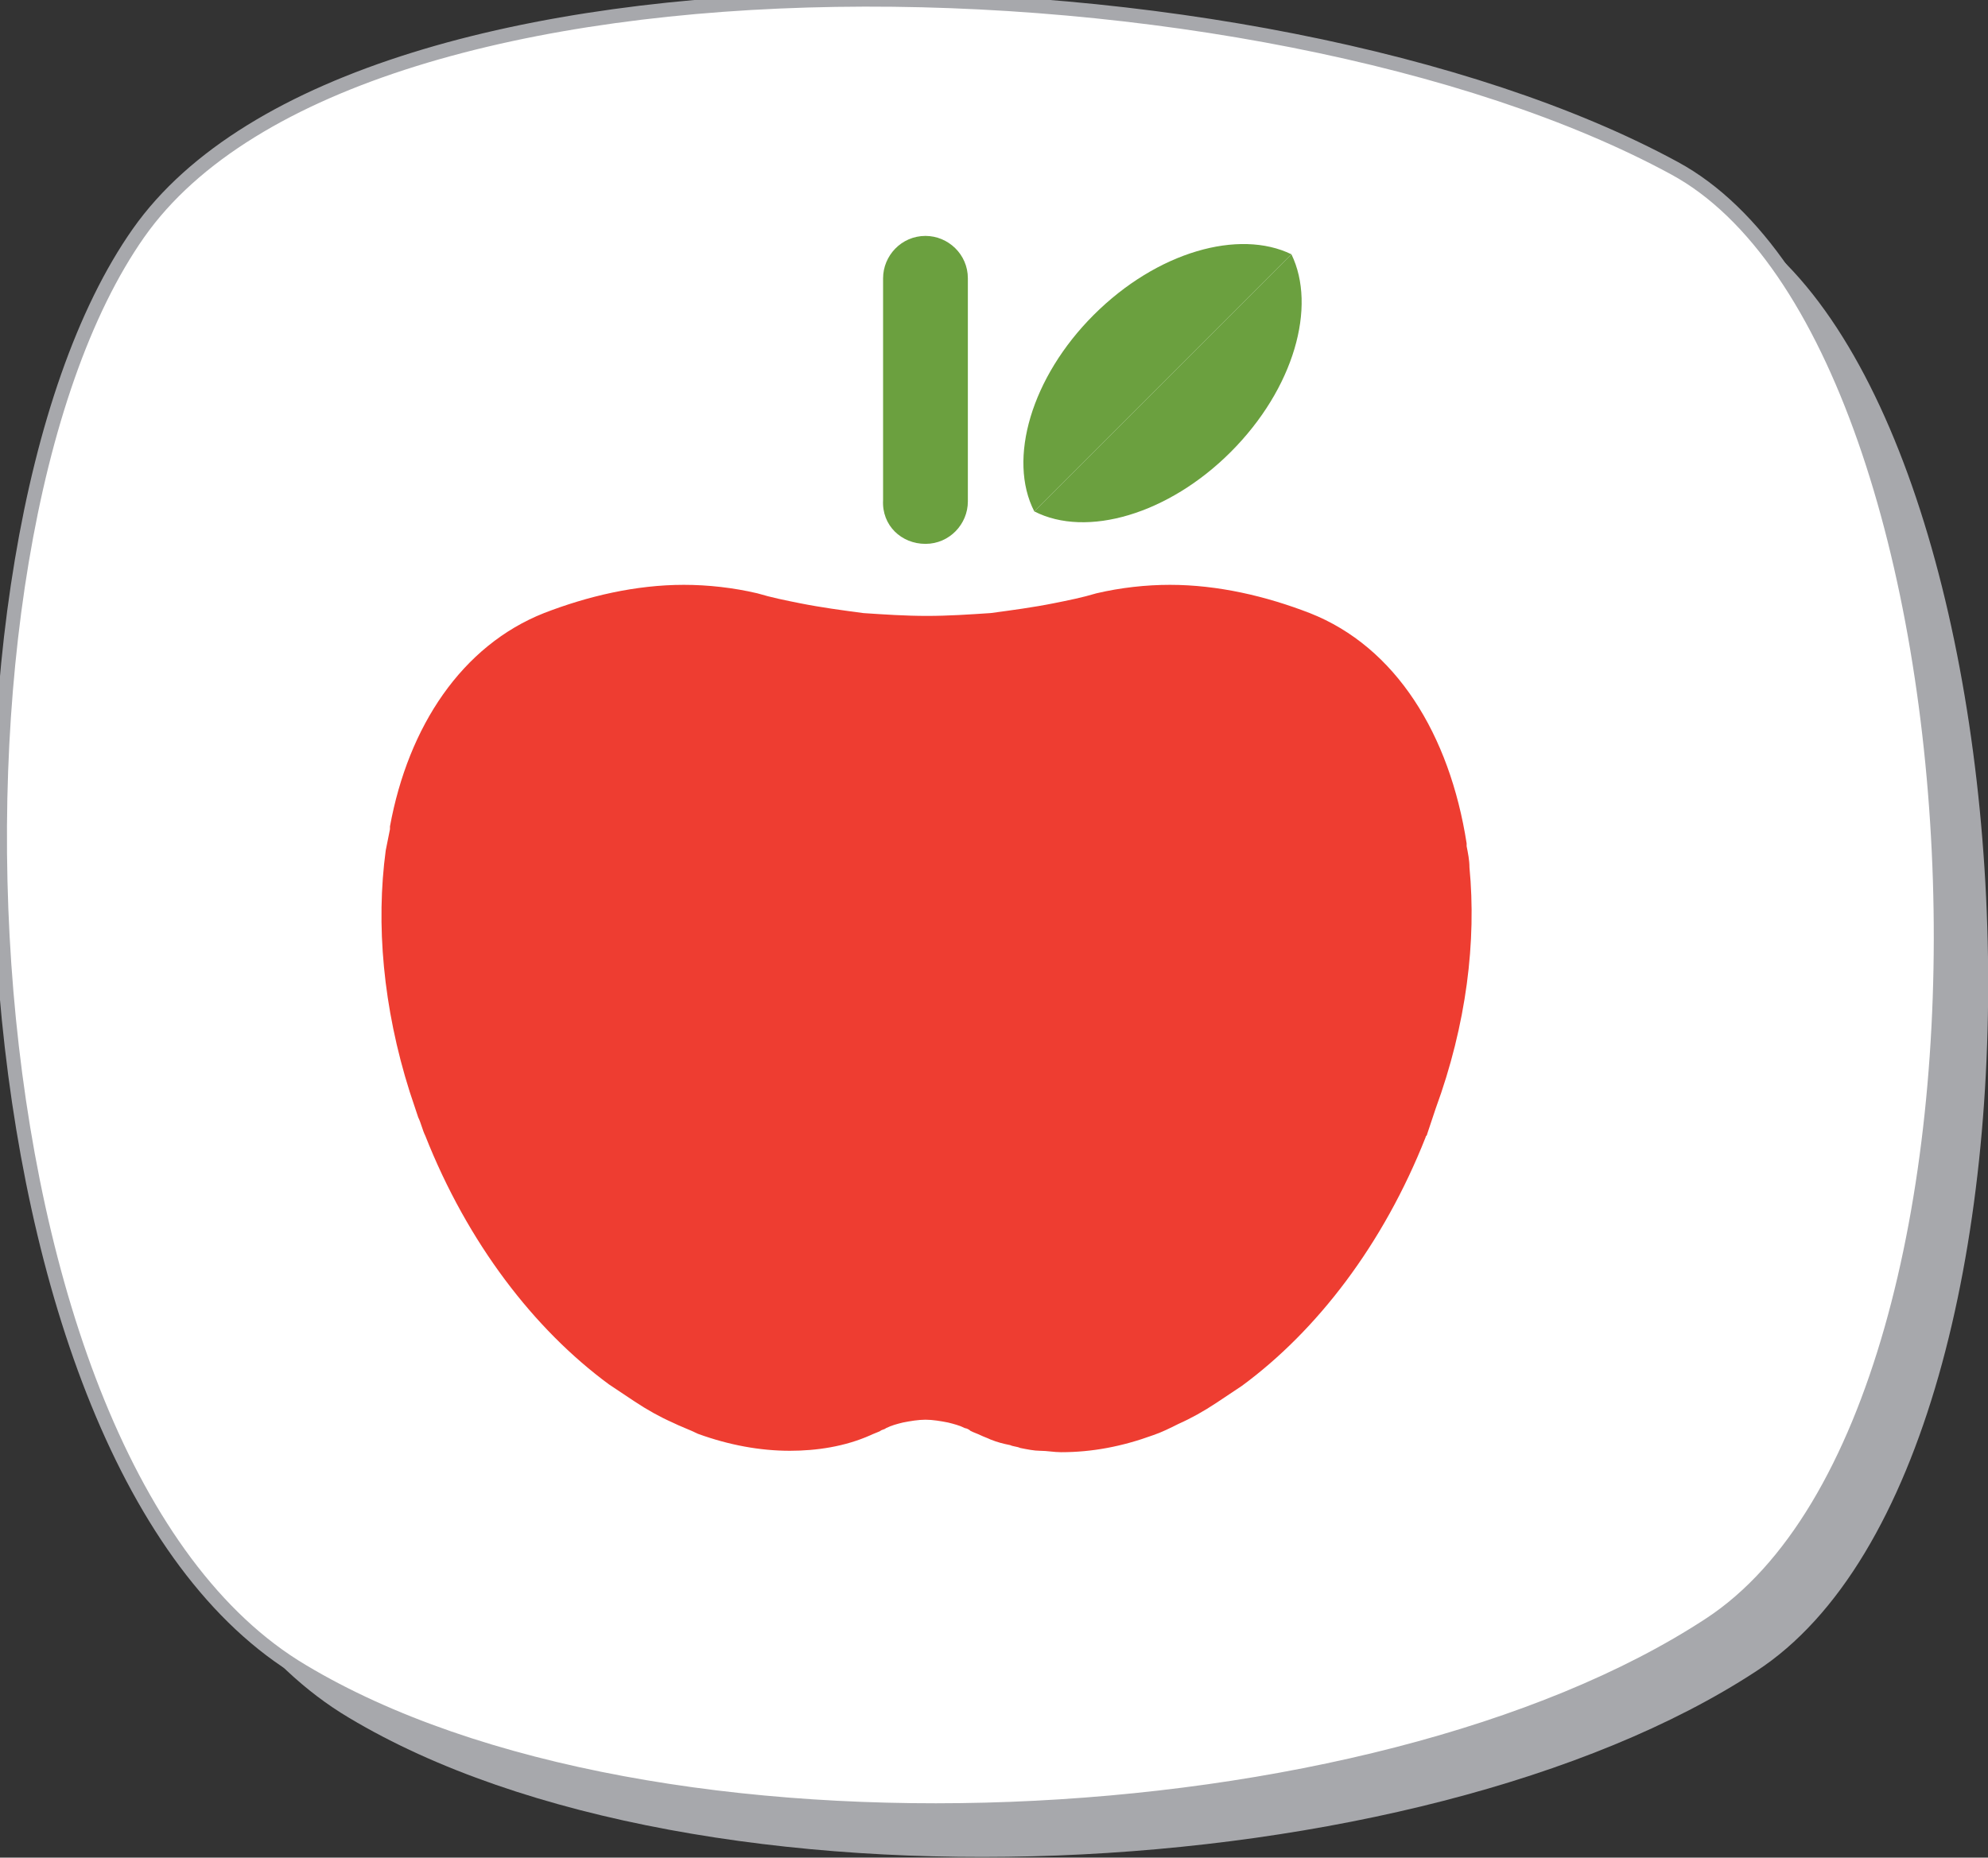 <?xml version="1.0" encoding="utf-8"?>
<!-- Generator: Adobe Illustrator 21.0.0, SVG Export Plug-In . SVG Version: 6.00 Build 0)  -->
<svg version="1.1" xmlns="http://www.w3.org/2000/svg" xmlns:xlink="http://www.w3.org/1999/xlink" x="0px" y="0px"
	 viewBox="0 0 140.7 131.5" style="enable-background:new 0 0 140.7 131.5;" xml:space="preserve">
<rect x="0" y="0" width="140.7" height="131.5" fill="#333333" stroke="none"/>
<style type="text/css">
	.Drop_x0020_Shadow{fill:none;}
	.Outer_x0020_Glow_x0020_5_x0020_pt{fill:none;}
	.Blue_x0020_Neon{fill:none;stroke:#8AACDA;stroke-width:7;stroke-linecap:round;stroke-linejoin:round;}
	.Chrome_x0020_Highlight{fill:url(#SVGID_1_);stroke:#FFFFFF;stroke-width:0.363;stroke-miterlimit:1;}
	.Jive_GS{fill:#FFDD00;}
	.Alyssa_GS{fill:#A6D0E4;}
	.st0{fill:#A7A8AC;}
	.st1{fill:#FFFFFF;stroke:#A7A8AC;stroke-miterlimit:10;}
	.st2{fill:#6BA03F;}
	.st3{fill:#EE3D31;}
</style>
<linearGradient id="SVGID_1_" gradientUnits="userSpaceOnUse" x1="-328.616" y1="-334.597" x2="-328.616" y2="-335.597">
	<stop  offset="0" style="stop-color:#656565"/>
	<stop  offset="0.618" style="stop-color:#1B1B1B"/>
	<stop  offset="0.629" style="stop-color:#545454"/>
	<stop  offset="0.983" style="stop-color:#3E3E3E"/>
</linearGradient>
<g id="bg">
	<path class="st0" d="M124.3,118.3c-23.8,15.6-74.9,18.1-99.6,3.3C-0.1,106.9-2.4,42,13.1,19.8C28.7-2.3,92.9-0.4,121.9,15.2
		C144.9,27.7,148.1,102.8,124.3,118.3z"/>
	<path class="st1" d="M121,115c-23.8,15.6-74.9,18.1-99.6,3.3C-3.4,103.6-5.8,38.7,9.8,16.5C25.4-5.7,89.6-3.8,118.5,11.9
		C141.6,24.4,144.7,99.5,121,115z"/>
</g>
<g id="fuit">
	<g>
		<path class="st2" d="M65.5,38.5c1.7,0,3-1.4,3-3V19.7c0-1.7-1.4-3-3-3c-1.7,0-3,1.4-3,3v15.7C62.4,37.2,63.8,38.5,65.5,38.5z"/>
		<path class="st3" d="M104,61.4c0-0.5-0.1-1-0.2-1.5c0-0.1,0-0.1,0-0.2c-1.2-7.7-5-13.9-11.1-16.3c-3.1-1.2-6.5-2-9.9-2
			c-1.7,0-3.5,0.2-5.2,0.6c-1,0.3-2,0.5-3,0.7c-1.5,0.3-3,0.5-4.5,0.7c-1.5,0.1-3,0.2-4.5,0.2c-1.5,0-3-0.1-4.5-0.2
			c-1.5-0.2-3-0.4-4.5-0.7c-1-0.2-2-0.4-3-0.7c-1.7-0.4-3.5-0.6-5.2-0.6c-3.4,0-6.8,0.8-9.9,2c-5.8,2.3-9.6,8-10.9,15.1
			c0,0.1,0,0.1,0,0.2c-0.1,0.5-0.2,1-0.3,1.5c-0.7,5.2-0.2,11.1,1.7,17.1c0.1,0.3,0.2,0.6,0.3,0.9c0.1,0.3,0.2,0.6,0.3,0.9
			c0.2,0.4,0.3,0.9,0.5,1.3c3,7.6,7.7,13.7,13,17.6c0.6,0.4,1.2,0.8,1.8,1.2c0.9,0.6,1.8,1.1,2.7,1.5c0.6,0.3,1.2,0.5,1.8,0.8
			c2.2,0.8,4.4,1.2,6.5,1.2c1.9,0,3.9-0.3,5.7-1.1c0.2-0.1,0.5-0.2,0.7-0.3c0.1-0.1,0.3-0.1,0.4-0.2c0.4-0.2,0.8-0.3,1.2-0.4
			c0.5-0.1,1.1-0.2,1.6-0.2c0.5,0,1.1,0.1,1.6,0.2c0.4,0.1,0.8,0.2,1.2,0.4c0.1,0,0.3,0.1,0.4,0.2c0.2,0.1,0.5,0.2,0.7,0.3
			c0.2,0.1,0.5,0.2,0.7,0.3c0.5,0.2,0.9,0.3,1.4,0.4c0.2,0.1,0.5,0.1,0.7,0.2c0.5,0.1,1,0.2,1.4,0.2c0.5,0,1,0.1,1.5,0.1
			c2.2,0,4.3-0.4,6.5-1.2c0.6-0.2,1.2-0.5,1.8-0.8c0.9-0.4,1.8-0.9,2.7-1.5c0.6-0.4,1.2-0.8,1.8-1.2c5.3-3.9,10-10,13-17.6
			c0-0.1,0.1-0.1,0.1-0.2c0.1-0.3,0.2-0.6,0.3-0.9c0.1-0.3,0.2-0.6,0.3-0.9C103.8,72.5,104.5,66.6,104,61.4z"/>
		<g>
			<path class="st2" d="M91.4,18L73.2,36.2c-1.9-3.7-0.2-9.5,4.2-13.9C81.9,17.8,87.7,16.2,91.4,18z"/>
			<path class="st2" d="M91.4,18L73.2,36.2c3.7,1.9,9.5,0.2,13.9-4.2C91.6,27.5,93.2,21.7,91.4,18z"/>
		</g>
	</g>
</g>
</svg>
